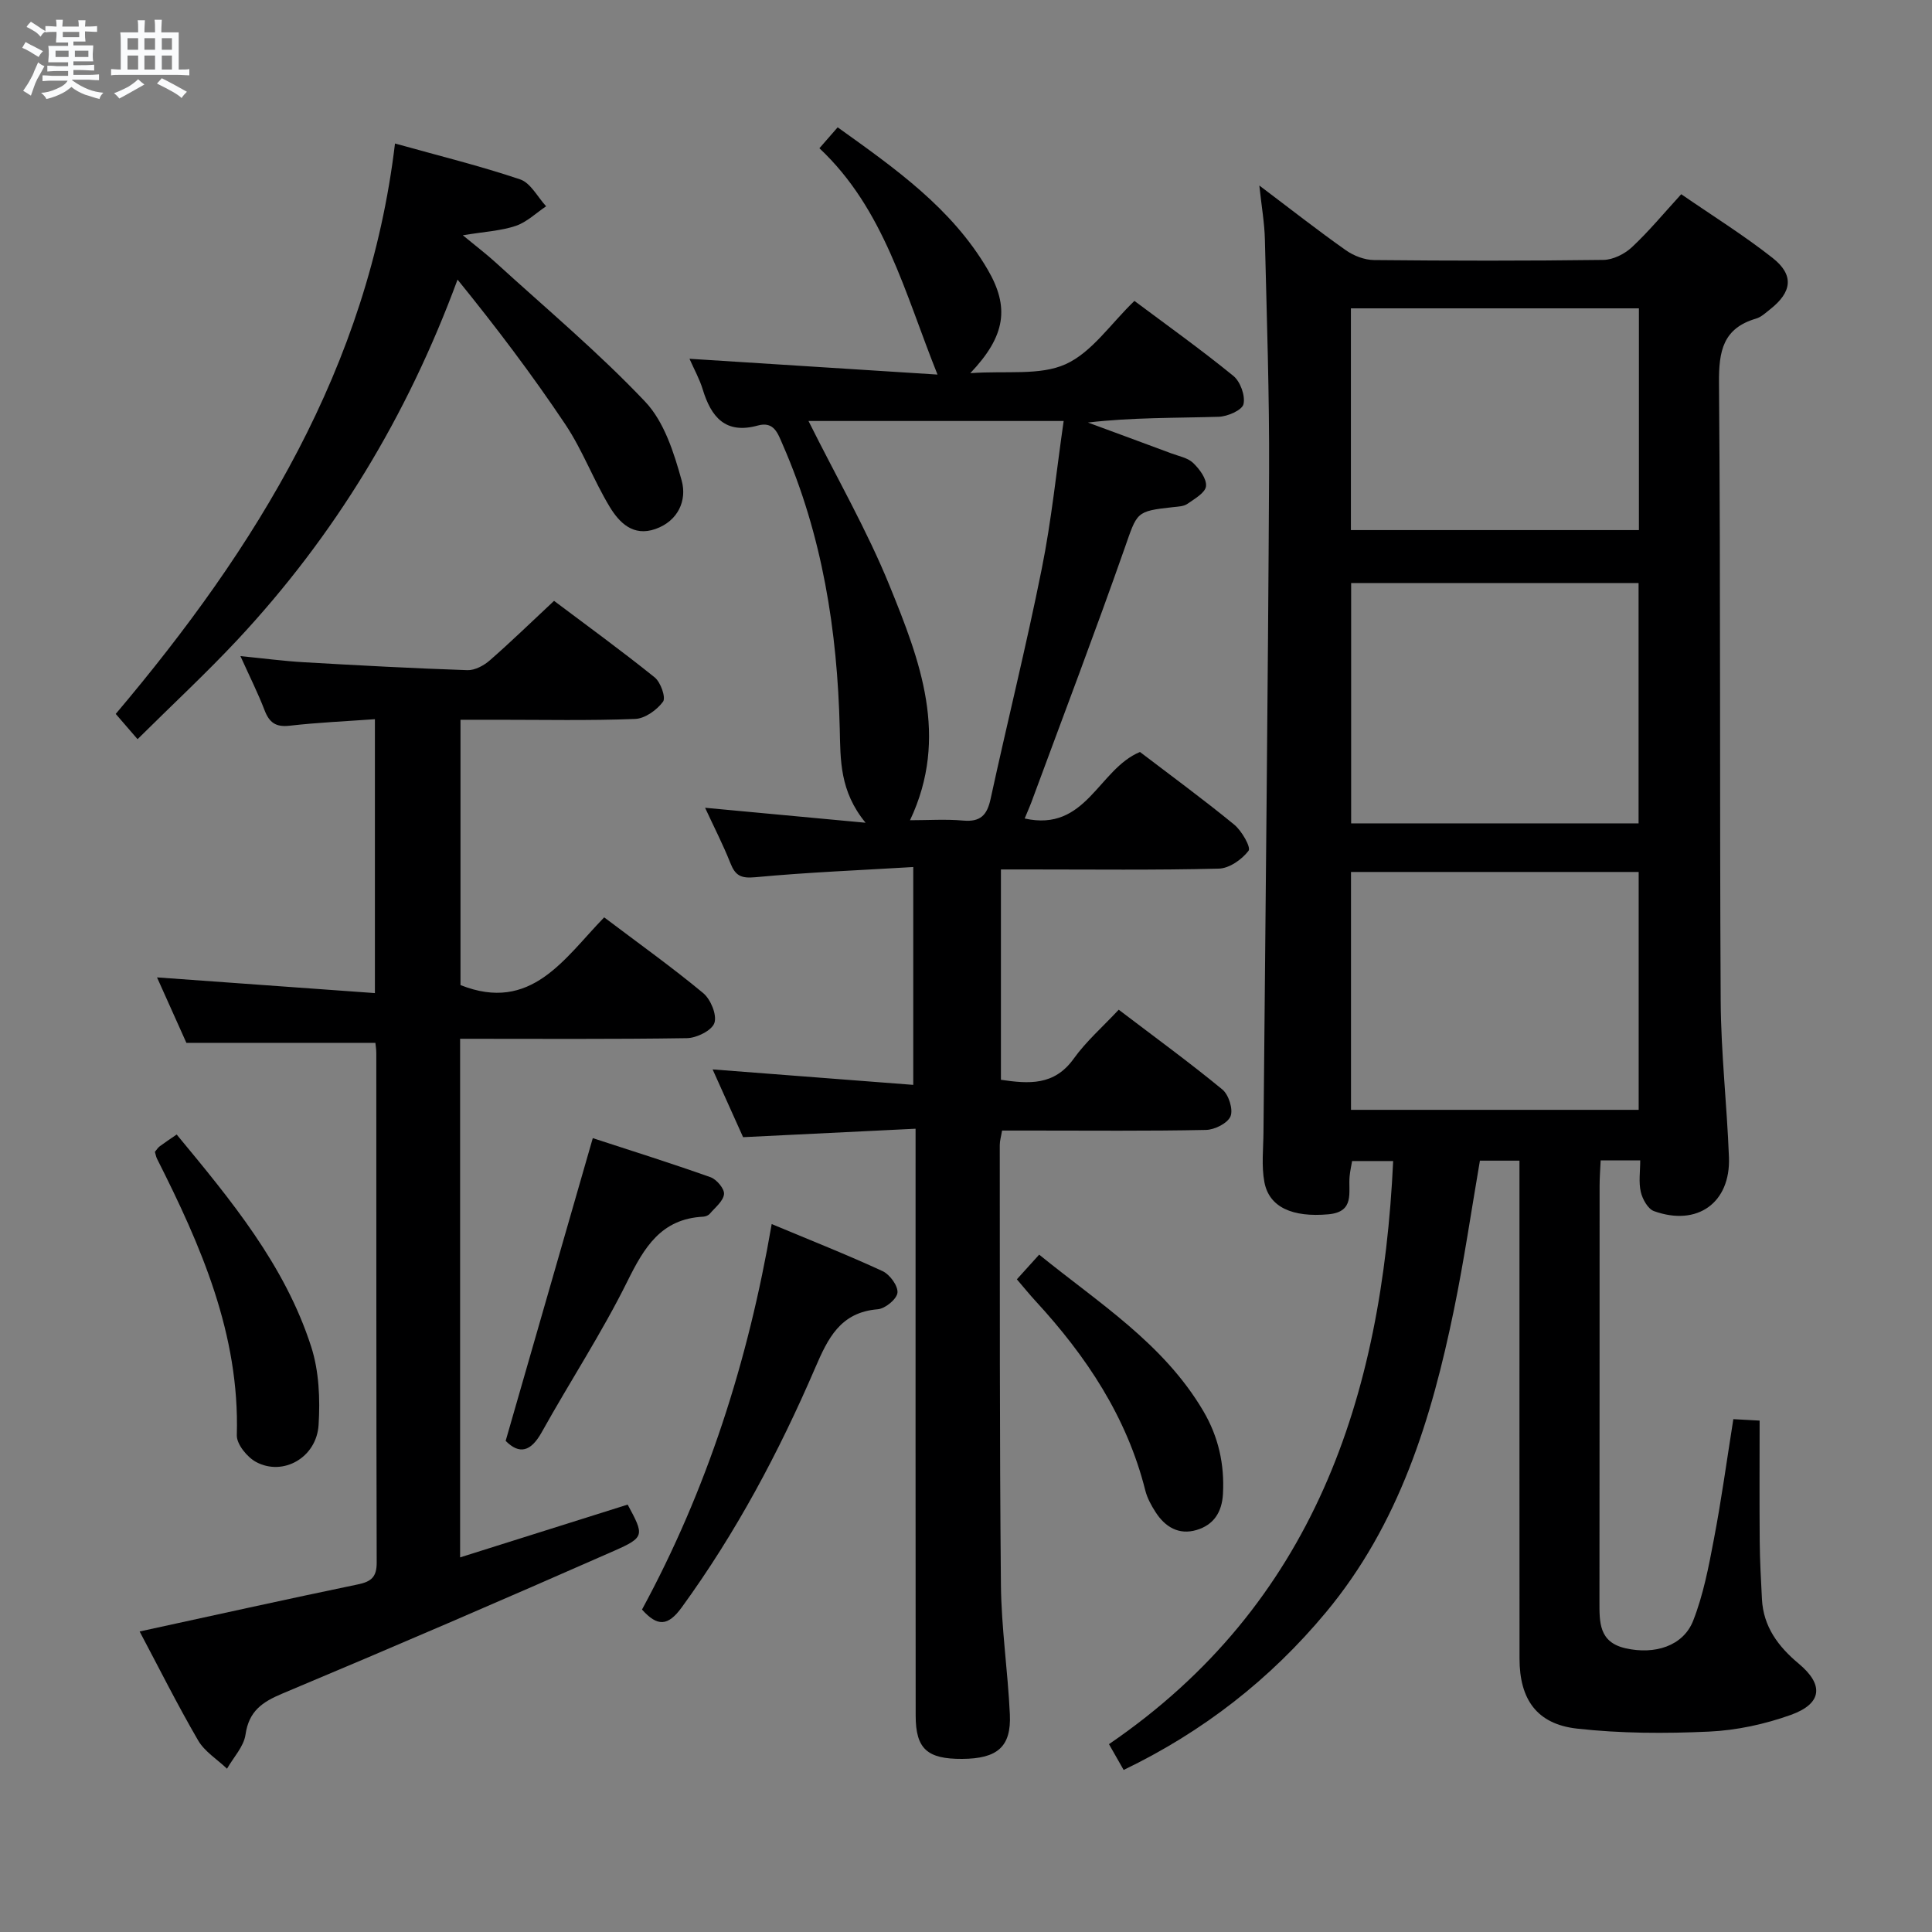 <svg enable-background="new 0 0 400 400" viewBox="0 0 400 400" xmlns="http://www.w3.org/2000/svg"><rect x="0" y="0" width="400" height="400" fill="#808080" stroke="none"/><path d="m6.8 9.5c.6.3 1.3.7 2.1 1.1-.4.4-.7.8-.9 1.2-.7-.4-1.3-.8-1.8-1.1s-1.1-.6-1.6-.8c.2-.4.5-.8.7-1.2.4.2.8.5 1.5.8zm.9 6.9c-.3.6-.5 1.1-.7 1.7s-.4 1.1-.6 1.7c-.6-.4-1.1-.7-1.6-1 .7-1 1.2-1.8 1.5-2.4.3-.5.6-1.1.8-1.7.3-.6.5-1.2.8-1.8.3.3.8.6 1.3.8-.7 1.3-1.2 2.2-1.5 2.7zm.1-11c.4.3 1 .7 1.7 1.1-.5.2-.8.6-1.1 1.1-.5-.6-1-1-1.4-1.2s-.9-.6-1.5-.8c.2-.4.5-.7.9-1.1.5.3.9.6 1.4.9zm10.5 13.1c1 .4 2 .6 3.1.7-.4.4-.7.8-.8 1.3-.9-.2-1.9-.6-3-.9-1-.4-2-.9-2.8-1.6-.5.4-1.1.9-1.9 1.3s-1.9.9-3.3 1.2c-.1-.3-.5-.8-1.1-1.3 1 0 2.1-.3 3.2-.8 1.2-.5 1.9-1 2.3-1.7h-3.2c-.4 0-1 0-2 .1v-1.2c1 0 1.7.1 2 .1h3.3v-1h-2.3c-.2 0-.9 0-2 .1v-1.2c1.2 0 1.9.1 2 .1h2.3v-.8h-4.1c0-.7.1-1.2.1-1.6 0-.5 0-1.1-.1-1.8h4.1v-.7h-2.5c0-.6.1-1.1.1-1.6v-.6h-.5c-.4 0-1 0-1.8.1v-1.3c1.2 0 1.9.1 2.1.1h.2c0-.3 0-.8-.1-1.4h1.4c0 .6-.1 1-.1 1.4h3.4c0-.4 0-.8-.1-1.3h1.5c0 .4-.1.9-.1 1.3.7 0 1.5 0 2.5-.1v1.2c-1 0-1.8-.1-2.5-.1v.6c0 .3 0 .8.1 1.5h-2.5v.8h4.1c0 .7-.1 1.3-.1 1.8s0 1 .1 1.5h-4.1v.8h1.4c.8 0 1.8 0 2.9-.1v1.2c-1 0-1.9-.1-2.8-.1h-1.5v1h3.2c.3 0 1 0 2.1-.1v1.2c-1.1 0-1.8-.1-2.1-.1h-3.4l-.1.1c1.4 1 2.4 1.5 3.4 1.9zm-4.1-6.7v-1.3h-2.7v1.3zm2.2-4.1v-1.1h-3.4v1.1zm1.9 4.1v-1.3h-2.8v1.3z" fill="#fafbfc"/><path d="m37 6.7v2.3 5.4c1 0 1.8 0 2.2-.1v1.3c-.6 0-1.5-.1-2.5-.1h-11.9c-.7 0-1.3 0-1.8.1v-1.3c.5 0 1.1.1 2 .1v-5.2c0-1 0-1.8-.1-2.5h3.7c0-1.3 0-2.1-.1-2.5h1.5c0 .4-.1 1.3-.1 2.5h2.2c0-1.2 0-2.1-.1-2.6h1.5c0 .4-.1 1.3-.1 2.6zm-12.3 13.7c-.3-.4-.7-.8-1.1-1.1 1.1-.4 2.1-.9 2.9-1.3.8-.5 1.5-1 2.1-1.6.4.4.9.8 1.3 1.1-2.5 1.4-4.2 2.4-5.2 2.9zm3.9-10.1v-2.4h-2.2v2.4zm0 4.1v-2.9h-2.2v2.9zm3.5-4.1v-2.4h-2.2v2.4zm0 4.1v-2.9h-2.2v2.9zm.4 2.9 1-1.1c.6.3 1.4.7 2.5 1.3s2 1.1 2.7 1.5c-.4.4-.8.8-1.1 1.3-.8-.8-2.5-1.7-5.1-3zm3.1-7v-2.4h-2.1v2.4zm0 4.1v-2.9h-2.1v2.9z" fill="#fafbfc"/><g fill="#000001"><path d="m358.87 293.82c2.41.13 4.03.22 5.44.3 0 8.49-.05 16.75.02 25.01.03 3.98.26 7.96.46 11.93.29 5.75 3.39 9.86 7.66 13.42 5.2 4.35 4.81 8.24-1.67 10.57-5.39 1.93-11.24 3.2-16.95 3.46-9.09.42-18.3.39-27.33-.62-8.31-.93-11.89-6.06-11.9-14.47-.02-32.33-.01-64.66-.01-97 0-1.96 0-3.92 0-6.12-3.02 0-5.45 0-8.19 0-1.77 10.31-3.27 20.61-5.36 30.79-4.65 22.65-11.34 44.49-26.52 62.73-11.55 13.88-25.43 24.7-41.88 32.63-1-1.76-1.81-3.19-3.04-5.34 42.36-28.93 56.54-71.84 58.84-120.73-2.65 0-5.41 0-8.5 0-.17 1-.42 2.09-.52 3.19-.3 3.27 1.15 7.34-4.4 7.84-7.37.66-12.25-1.42-13.24-6.66-.63-3.34-.22-6.89-.19-10.34.4-45.47.93-90.95 1.16-136.42.08-16.14-.48-32.29-.87-48.44-.08-3.38-.68-6.74-1.15-11.14 6.53 4.92 12.12 9.32 17.93 13.41 1.63 1.15 3.86 2 5.82 2.02 15.83.16 31.67.18 47.5-.03 2-.03 4.38-1.22 5.89-2.63 3.5-3.27 6.57-6.99 10.21-10.97 6.44 4.44 12.93 8.48 18.9 13.18 4.51 3.54 4.06 7.07-.5 10.65-.91.72-1.84 1.61-2.9 1.92-6.87 2.01-7.73 6.75-7.68 13.28.35 42.66.11 85.33.35 127.99.06 10.79 1.3 21.57 1.71 32.37.36 9.43-6.56 14.38-15.52 11.15-1.26-.45-2.39-2.49-2.73-3.98-.47-2.01-.12-4.21-.12-6.52-2.97 0-5.27 0-8.19 0-.08 1.78-.22 3.53-.22 5.27-.01 28.67 0 57.33-.03 86 0 4.3-.16 8.48 5.41 9.74 6.04 1.37 11.94-.46 14-5.73 2.09-5.34 3.2-11.11 4.27-16.79 1.56-8.11 2.67-16.31 4.04-24.92zm-79.13-173.11v49.76h59.51c0-16.73 0-33.1 0-49.76-19.88 0-39.43 0-59.51 0zm59.53 109.07c0-16.62 0-32.84 0-49.25-20 0-39.67 0-59.56 0v49.25zm.05-165.94c-20.16 0-39.83 0-59.63 0v45.91h59.63c0-15.33 0-30.41 0-45.91z"/><path d="m212.15 169.46c12.75 2.86 15.25-10.21 23.87-13.77 6.38 4.87 13.09 9.78 19.51 15.04 1.56 1.28 3.51 4.7 2.97 5.41-1.37 1.81-3.99 3.65-6.16 3.7-13.16.33-26.33.17-39.5.17-1.79 0-3.58 0-5.61 0v43.55c5.75.84 11.02 1.27 15.06-4.36 2.58-3.6 6.01-6.6 9.33-10.15 7.57 5.76 14.68 10.94 21.46 16.52 1.31 1.08 2.27 4.11 1.69 5.54-.59 1.44-3.29 2.8-5.09 2.83-11.99.25-24 .13-36 .13-1.98 0-3.97 0-6.21 0-.19 1.16-.48 2.09-.48 3.02.03 30.33-.05 60.67.24 91 .09 8.95 1.43 17.89 1.85 26.85.31 6.72-2.58 9.18-9.88 9.22-7.22.04-9.61-2.07-9.62-8.94-.04-38.17-.02-76.33-.02-114.5 0-1.97 0-3.94 0-7.03-12.01.59-23.52 1.15-35.71 1.75-1.89-4.21-4.04-8.98-6.31-14.03 14.02 1.08 27.51 2.12 41.54 3.2 0-15.27 0-29.63 0-45.1-10.95.66-21.86 1.09-32.7 2.11-2.99.28-4.14-.34-5.16-2.92-1.52-3.84-3.42-7.52-5.24-11.46 10.86 1.01 21.35 1.99 33.23 3.1-5.39-6.55-5.19-13.01-5.35-19.49-.49-20.26-3.6-40.02-11.79-58.75-1.02-2.33-1.79-4.93-5.17-4-6.7 1.85-9.66-1.74-11.41-7.48-.65-2.14-1.77-4.14-2.74-6.34 17.46 1.11 34.34 2.19 51.35 3.27-6.8-16.94-11.03-34.26-24.45-46.86 1.4-1.6 2.46-2.82 3.78-4.33 11.87 8.5 23.59 16.71 31.04 29.42 4.58 7.82 3.76 13.76-3.58 21.48 7.49-.54 14.4.55 19.74-1.86 5.43-2.45 9.3-8.35 14.24-13.1 6.58 4.92 13.71 10.01 20.49 15.53 1.44 1.17 2.5 4.11 2.09 5.85-.3 1.25-3.31 2.56-5.15 2.61-8.94.27-17.89.12-27.06 1.19 5.76 2.13 11.53 4.24 17.28 6.39 1.55.58 3.4.91 4.51 1.98 1.31 1.26 2.83 3.29 2.66 4.82-.15 1.36-2.38 2.62-3.87 3.66-.75.52-1.9.55-2.89.66-7.86.86-7.44 1-10.15 8.69-6.05 17.22-12.54 34.28-18.87 51.41-.47 1.36-1.07 2.7-1.76 4.37zm8.07-82.3c-18.12 0-35.42 0-52.83 0 5.87 11.79 12.13 22.64 16.8 34.14 6.27 15.42 12.4 31.25 4.22 48.52 3.76 0 7.41-.25 11 .07 3.57.32 4.95-1.11 5.68-4.47 3.45-15.88 7.39-31.66 10.58-47.59 2.03-10.05 3.05-20.31 4.55-30.67z"/><path d="m95.26 215.07v107.37c11.83-3.73 23.27-7.33 34.69-10.93 3.43 6.37 3.6 6.75-2.86 9.6-22.8 10.04-45.67 19.9-68.64 29.53-4.2 1.76-6.92 3.65-7.62 8.49-.36 2.49-2.49 4.71-3.83 7.06-2.03-1.94-4.64-3.54-5.99-5.87-4.32-7.43-8.17-15.14-12.1-22.54 15.37-3.34 30.27-6.65 45.2-9.75 2.75-.57 3.89-1.52 3.88-4.51-.1-35.16-.06-70.32-.08-105.48 0-.8-.14-1.6-.19-2.13-13 0-25.72 0-39.13 0-1.71-3.81-3.8-8.46-6.08-13.55 15.26 1.1 29.99 2.16 45.11 3.25 0-19.36 0-37.61 0-56.71-5.91.43-11.8.68-17.64 1.35-2.86.33-4.21-.62-5.2-3.19-1.36-3.55-3.08-6.96-5-11.22 4.79.47 8.95 1.03 13.13 1.27 11.28.65 22.57 1.26 33.86 1.64 1.55.05 3.43-.96 4.66-2.05 4.38-3.82 8.55-7.89 13.28-12.3 6.66 5.01 13.89 10.26 20.84 15.85 1.24 1 2.35 4.18 1.72 5.03-1.27 1.72-3.73 3.49-5.77 3.57-9.48.37-18.99.17-28.49.17-2.46 0-4.93 0-7.67 0v54.93c14.65 5.82 21.49-5.53 29.75-14.02 7.11 5.37 14 10.29 20.5 15.68 1.55 1.29 2.88 4.51 2.32 6.18-.52 1.56-3.67 3.12-5.69 3.15-15.45.24-30.93.13-46.96.13z"/><path d="m28.48 153.04c-1.73-2.01-2.89-3.34-4.52-5.23 29.1-34.41 52.29-71.76 57.82-118.1 9.13 2.55 17.64 4.64 25.91 7.43 2.17.73 3.61 3.65 5.38 5.57-2.08 1.39-3.99 3.27-6.27 4.05-3.04 1.03-6.38 1.19-10.98 1.95 2.92 2.41 4.93 3.93 6.79 5.63 10.42 9.51 21.29 18.61 30.97 28.83 3.94 4.16 5.97 10.59 7.56 16.35 1.11 4.03-.69 8.34-5.46 10.01-4.6 1.61-7.47-1.33-9.45-4.6-3.34-5.52-5.61-11.72-9.18-17.06-6.88-10.29-14.37-20.19-22.32-29.98-10.45 28.34-25.45 53.03-45.55 74.56-6.55 7-13.6 13.54-20.7 20.59z"/><path d="m132.92 333.24c13.42-24.74 21.96-51.32 26.85-79.81 8.16 3.41 15.66 6.37 22.97 9.75 1.49.69 3.22 3.06 3.07 4.47-.14 1.32-2.55 3.3-4.09 3.42-7.75.63-10.31 6.02-12.96 12.17-7.5 17.43-16.39 34.11-27.6 49.53-2.88 3.97-5.05 4.03-8.24.47z"/><path d="m122.73 235.64c7.82 2.55 16.15 5.17 24.38 8.09 1.26.45 2.91 2.41 2.79 3.5-.15 1.45-1.83 2.76-2.94 4.06-.29.34-.88.58-1.34.61-8.75.43-12.25 6.36-15.75 13.43-5.29 10.68-11.88 20.72-17.69 31.16-2.29 4.12-4.66 4.68-7.49 1.83 5.98-20.79 11.87-41.25 18.04-62.68z"/><path d="m32.07 238.48c.35-.42.61-.86 1-1.15 1.06-.79 2.17-1.52 3.51-2.44 11.19 13.53 22.4 26.99 27.85 43.94 1.63 5.05 1.86 10.81 1.53 16.18-.41 6.75-7.32 10.68-12.92 7.69-1.86-.99-4.06-3.69-4.01-5.55.61-20.91-7.42-39.22-16.53-57.26-.21-.43-.28-.93-.43-1.41z"/><path d="m210.53 264.87c1.63-1.8 2.95-3.26 4.62-5.11 12.29 9.99 25.76 18.39 34 32.41 3.12 5.31 4.39 11 4.05 17.14-.21 3.78-1.92 6.41-5.47 7.46-3.67 1.09-6.5-.63-8.47-3.68-.89-1.38-1.73-2.91-2.13-4.48-3.82-15.24-12.21-27.81-22.68-39.19-1.24-1.34-2.38-2.76-3.92-4.55z"/></g></svg>